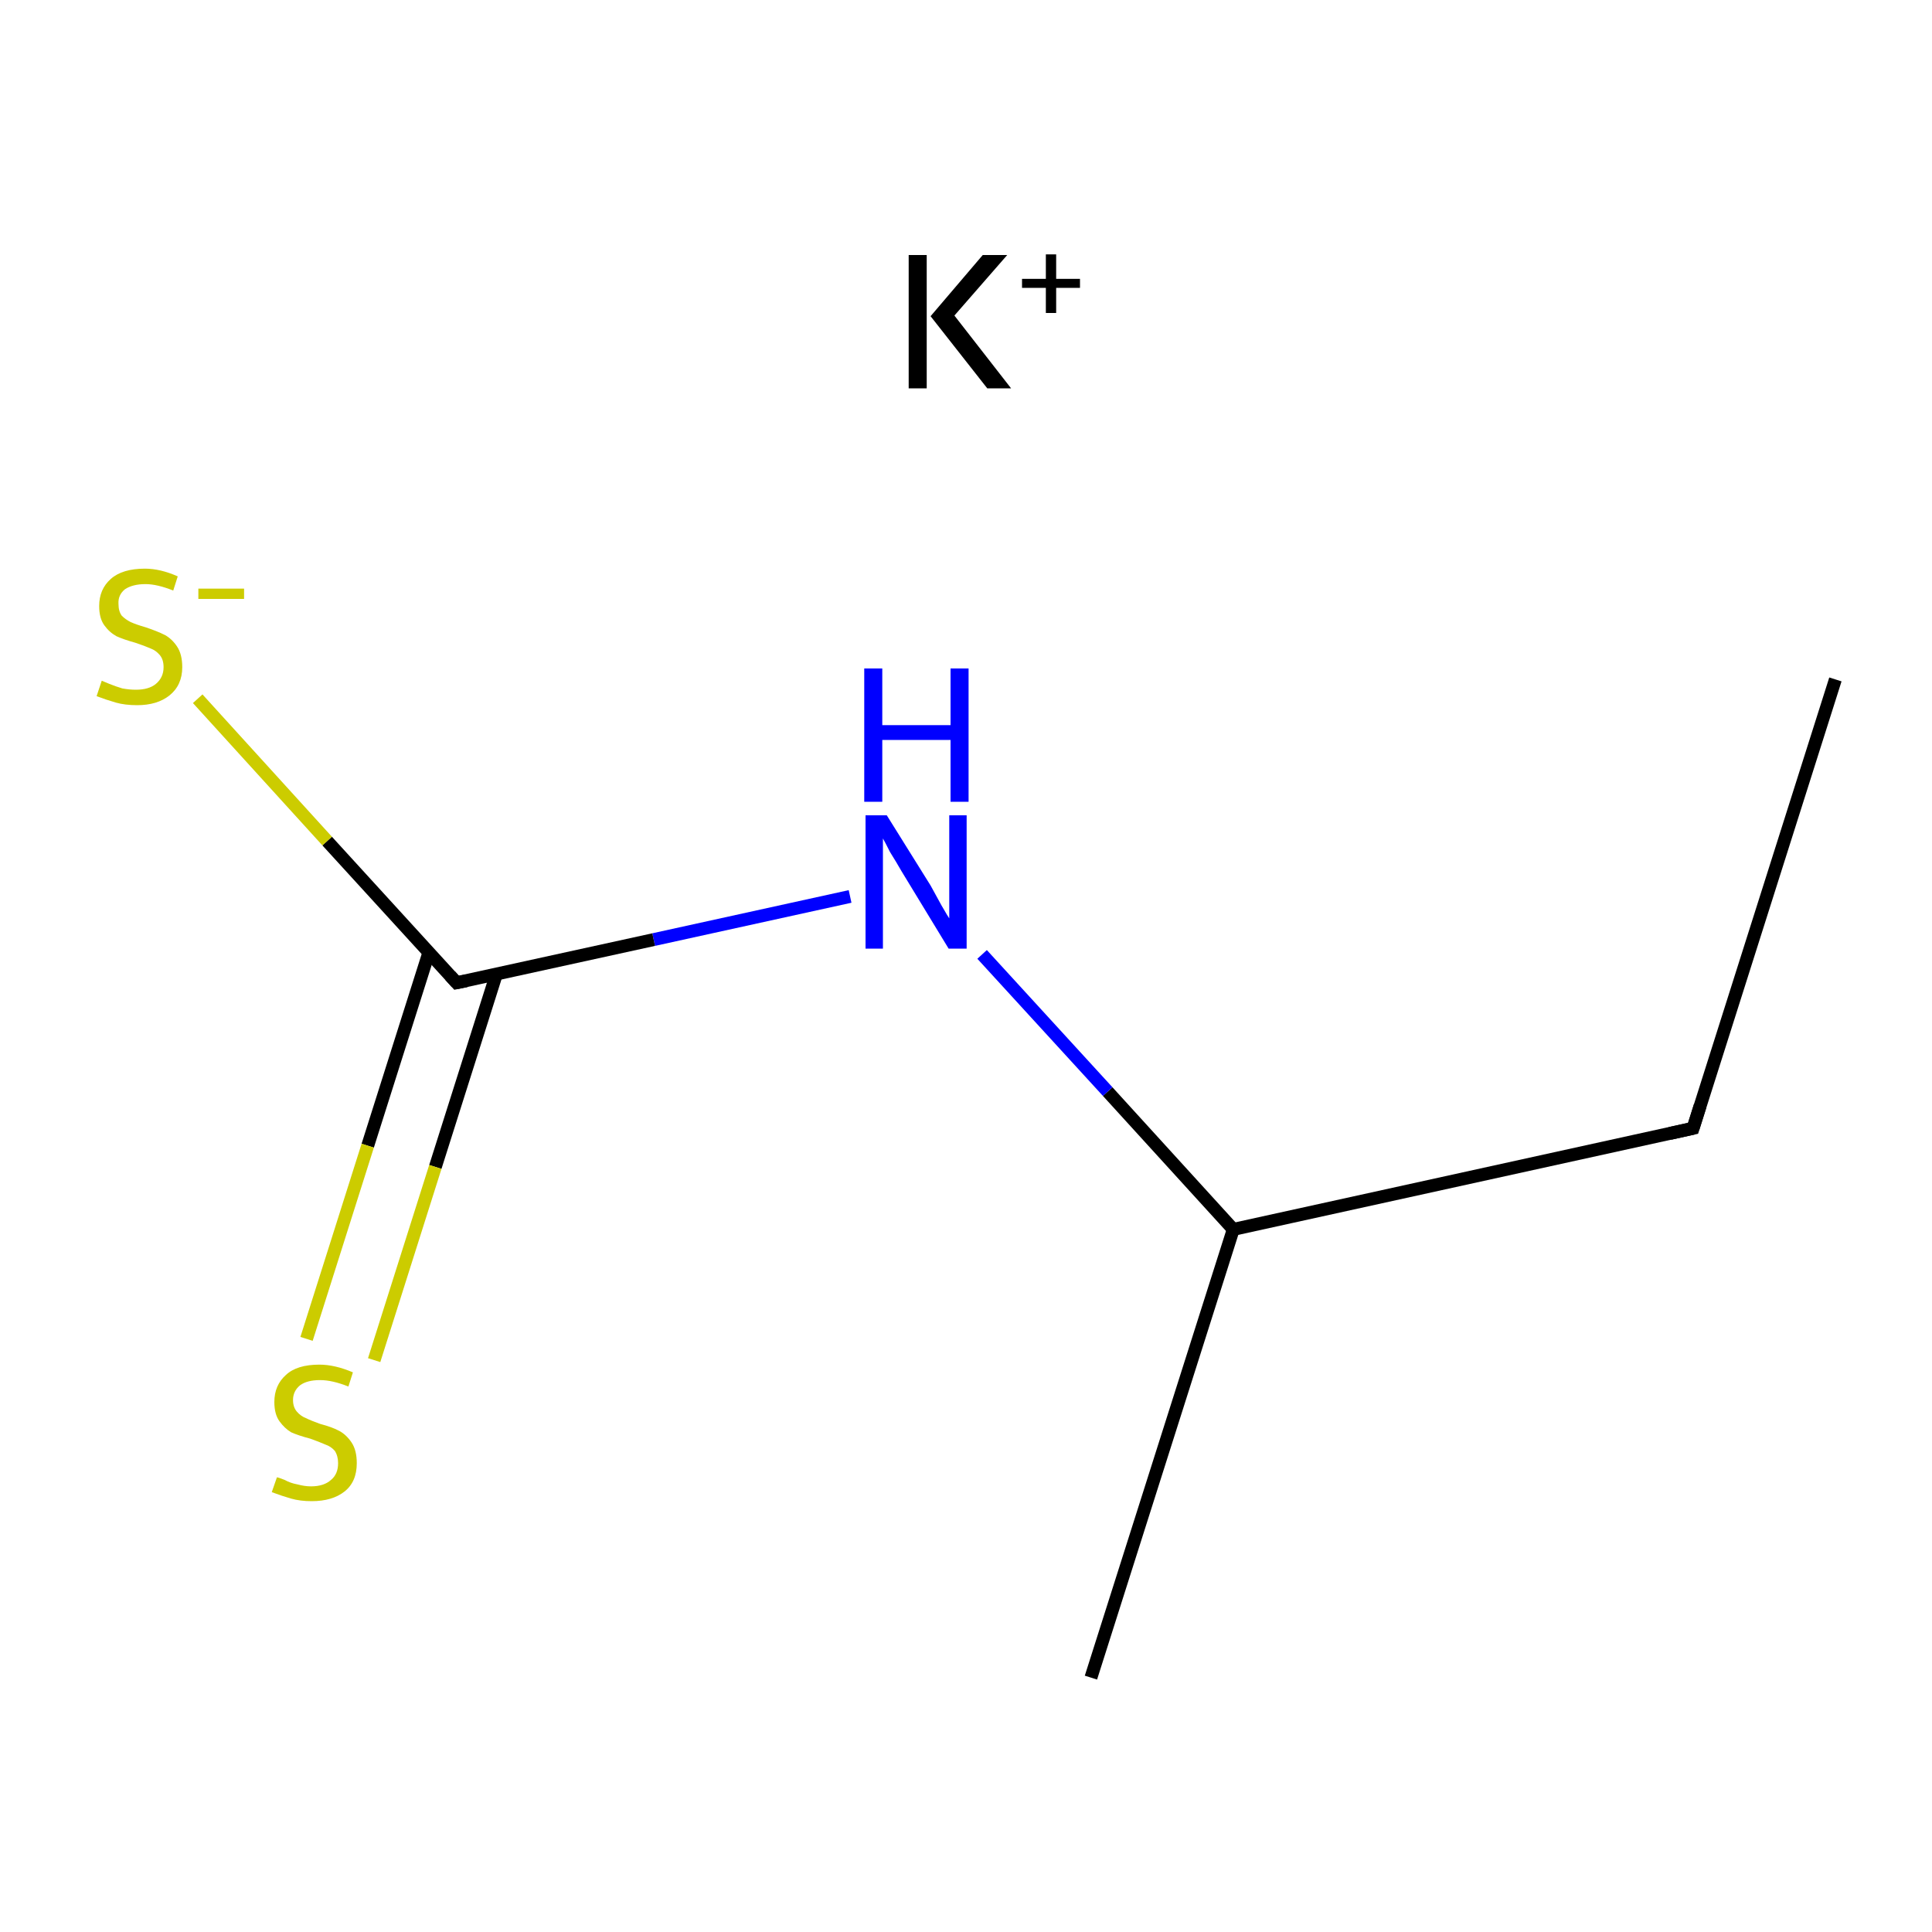 <?xml version='1.0' encoding='iso-8859-1'?>
<svg version='1.1' baseProfile='full'
              xmlns='http://www.w3.org/2000/svg'
                      xmlns:rdkit='http://www.rdkit.org/xml'
                      xmlns:xlink='http://www.w3.org/1999/xlink'
                  xml:space='preserve'
width='300px' height='300px' viewBox='0 0 300 300'>
<!-- END OF HEADER -->
<rect style='opacity:1.0;fill:#FFFFFF;stroke:none' width='300.0' height='300.0' x='0.0' y='0.0'> </rect>
<path class='bond-0 atom-0 atom-1' d='M 285.0,105.5 L 262.9,175.2' style='fill:none;fill-rule:evenodd;stroke:#000000;stroke-width:2.0px;stroke-linecap:butt;stroke-linejoin:miter;stroke-opacity:1' />
<path class='bond-1 atom-1 atom-2' d='M 262.9,175.2 L 191.5,190.9' style='fill:none;fill-rule:evenodd;stroke:#000000;stroke-width:2.0px;stroke-linecap:butt;stroke-linejoin:miter;stroke-opacity:1' />
<path class='bond-2 atom-2 atom-3' d='M 191.5,190.9 L 169.4,260.5' style='fill:none;fill-rule:evenodd;stroke:#000000;stroke-width:2.0px;stroke-linecap:butt;stroke-linejoin:miter;stroke-opacity:1' />
<path class='bond-3 atom-2 atom-4' d='M 191.5,190.9 L 172.0,169.5' style='fill:none;fill-rule:evenodd;stroke:#000000;stroke-width:2.0px;stroke-linecap:butt;stroke-linejoin:miter;stroke-opacity:1' />
<path class='bond-3 atom-2 atom-4' d='M 172.0,169.5 L 152.5,148.2' style='fill:none;fill-rule:evenodd;stroke:#0000FF;stroke-width:2.0px;stroke-linecap:butt;stroke-linejoin:miter;stroke-opacity:1' />
<path class='bond-4 atom-4 atom-5' d='M 132.0,139.2 L 101.5,145.9' style='fill:none;fill-rule:evenodd;stroke:#0000FF;stroke-width:2.0px;stroke-linecap:butt;stroke-linejoin:miter;stroke-opacity:1' />
<path class='bond-4 atom-4 atom-5' d='M 101.5,145.9 L 70.9,152.6' style='fill:none;fill-rule:evenodd;stroke:#000000;stroke-width:2.0px;stroke-linecap:butt;stroke-linejoin:miter;stroke-opacity:1' />
<path class='bond-5 atom-5 atom-6' d='M 66.6,147.9 L 57.1,177.9' style='fill:none;fill-rule:evenodd;stroke:#000000;stroke-width:2.0px;stroke-linecap:butt;stroke-linejoin:miter;stroke-opacity:1' />
<path class='bond-5 atom-5 atom-6' d='M 57.1,177.9 L 47.6,207.9' style='fill:none;fill-rule:evenodd;stroke:#CCCC00;stroke-width:2.0px;stroke-linecap:butt;stroke-linejoin:miter;stroke-opacity:1' />
<path class='bond-5 atom-5 atom-6' d='M 77.1,151.2 L 67.6,181.2' style='fill:none;fill-rule:evenodd;stroke:#000000;stroke-width:2.0px;stroke-linecap:butt;stroke-linejoin:miter;stroke-opacity:1' />
<path class='bond-5 atom-5 atom-6' d='M 67.6,181.2 L 58.1,211.2' style='fill:none;fill-rule:evenodd;stroke:#CCCC00;stroke-width:2.0px;stroke-linecap:butt;stroke-linejoin:miter;stroke-opacity:1' />
<path class='bond-6 atom-5 atom-7' d='M 70.9,152.6 L 50.8,130.6' style='fill:none;fill-rule:evenodd;stroke:#000000;stroke-width:2.0px;stroke-linecap:butt;stroke-linejoin:miter;stroke-opacity:1' />
<path class='bond-6 atom-5 atom-7' d='M 50.8,130.6 L 30.7,108.5' style='fill:none;fill-rule:evenodd;stroke:#CCCC00;stroke-width:2.0px;stroke-linecap:butt;stroke-linejoin:miter;stroke-opacity:1' />
<path d='M 264.0,171.7 L 262.9,175.2 L 259.3,176.0' style='fill:none;stroke:#000000;stroke-width:2.0px;stroke-linecap:butt;stroke-linejoin:miter;stroke-miterlimit:10;stroke-opacity:1;' />
<path d='M 72.4,152.3 L 70.9,152.6 L 69.9,151.5' style='fill:none;stroke:#000000;stroke-width:2.0px;stroke-linecap:butt;stroke-linejoin:miter;stroke-miterlimit:10;stroke-opacity:1;' />
<path class='atom-4' d='M 137.7 126.6
L 144.5 137.5
Q 145.1 138.6, 146.2 140.6
Q 147.3 142.5, 147.4 142.6
L 147.4 126.6
L 150.1 126.6
L 150.1 147.3
L 147.3 147.3
L 140.0 135.3
Q 139.2 133.9, 138.2 132.3
Q 137.4 130.7, 137.1 130.2
L 137.1 147.3
L 134.4 147.3
L 134.4 126.6
L 137.7 126.6
' fill='#0000FF'/>
<path class='atom-4' d='M 134.2 103.8
L 137.0 103.8
L 137.0 112.6
L 147.6 112.6
L 147.6 103.8
L 150.4 103.8
L 150.4 124.5
L 147.6 124.5
L 147.6 114.9
L 137.0 114.9
L 137.0 124.5
L 134.2 124.5
L 134.2 103.8
' fill='#0000FF'/>
<path class='atom-6' d='M 43.0 229.4
Q 43.2 229.4, 44.2 229.8
Q 45.1 230.3, 46.2 230.5
Q 47.3 230.8, 48.3 230.8
Q 50.3 230.8, 51.4 229.8
Q 52.5 228.9, 52.5 227.2
Q 52.5 226.1, 52.0 225.3
Q 51.4 224.6, 50.5 224.3
Q 49.6 223.9, 48.2 223.4
Q 46.3 222.9, 45.2 222.4
Q 44.2 221.8, 43.4 220.7
Q 42.6 219.6, 42.6 217.7
Q 42.6 215.1, 44.4 213.5
Q 46.1 211.9, 49.6 211.9
Q 52.0 211.9, 54.8 213.1
L 54.1 215.3
Q 51.6 214.3, 49.7 214.3
Q 47.7 214.3, 46.6 215.1
Q 45.5 216.0, 45.5 217.4
Q 45.5 218.5, 46.1 219.2
Q 46.7 219.9, 47.5 220.2
Q 48.3 220.6, 49.7 221.1
Q 51.6 221.6, 52.7 222.2
Q 53.8 222.8, 54.6 224.0
Q 55.4 225.2, 55.4 227.2
Q 55.4 230.1, 53.5 231.6
Q 51.6 233.1, 48.4 233.1
Q 46.6 233.1, 45.2 232.7
Q 43.8 232.3, 42.2 231.7
L 43.0 229.4
' fill='#CCCC00'/>
<path class='atom-7' d='M 15.8 105.7
Q 16.0 105.8, 17.0 106.2
Q 18.0 106.6, 19.0 106.9
Q 20.1 107.1, 21.1 107.1
Q 23.1 107.1, 24.2 106.2
Q 25.4 105.2, 25.4 103.6
Q 25.4 102.4, 24.8 101.7
Q 24.2 101.0, 23.4 100.7
Q 22.5 100.3, 21.0 99.8
Q 19.2 99.3, 18.1 98.8
Q 17.0 98.2, 16.2 97.1
Q 15.4 96.0, 15.4 94.1
Q 15.4 91.5, 17.2 89.9
Q 19.0 88.3, 22.5 88.3
Q 24.9 88.3, 27.6 89.5
L 26.9 91.7
Q 24.4 90.7, 22.6 90.7
Q 20.6 90.7, 19.4 91.5
Q 18.3 92.4, 18.4 93.8
Q 18.4 94.9, 18.9 95.6
Q 19.5 96.2, 20.3 96.6
Q 21.2 97.0, 22.6 97.4
Q 24.4 98.0, 25.6 98.6
Q 26.7 99.2, 27.5 100.4
Q 28.3 101.6, 28.3 103.6
Q 28.3 106.4, 26.3 108.0
Q 24.4 109.5, 21.3 109.5
Q 19.4 109.5, 18.0 109.1
Q 16.6 108.7, 15.0 108.1
L 15.8 105.7
' fill='#CCCC00'/>
<path class='atom-7' d='M 30.8 91.4
L 37.9 91.4
L 37.9 93.0
L 30.8 93.0
L 30.8 91.4
' fill='#CCCC00'/>
<path class='atom-8' d='M 141.1 39.6
L 143.9 39.6
L 143.9 60.3
L 141.1 60.3
L 141.1 39.6
M 152.6 39.6
L 156.4 39.6
L 148.2 49.0
L 157.0 60.3
L 153.3 60.3
L 144.5 49.1
L 152.6 39.6
' fill='#000000'/>
<path class='atom-8' d='M 158.7 43.3
L 162.4 43.3
L 162.4 39.5
L 164.0 39.5
L 164.0 43.3
L 167.7 43.3
L 167.7 44.7
L 164.0 44.7
L 164.0 48.6
L 162.4 48.6
L 162.4 44.7
L 158.7 44.7
L 158.7 43.3
' fill='#000000'/>
</svg>
